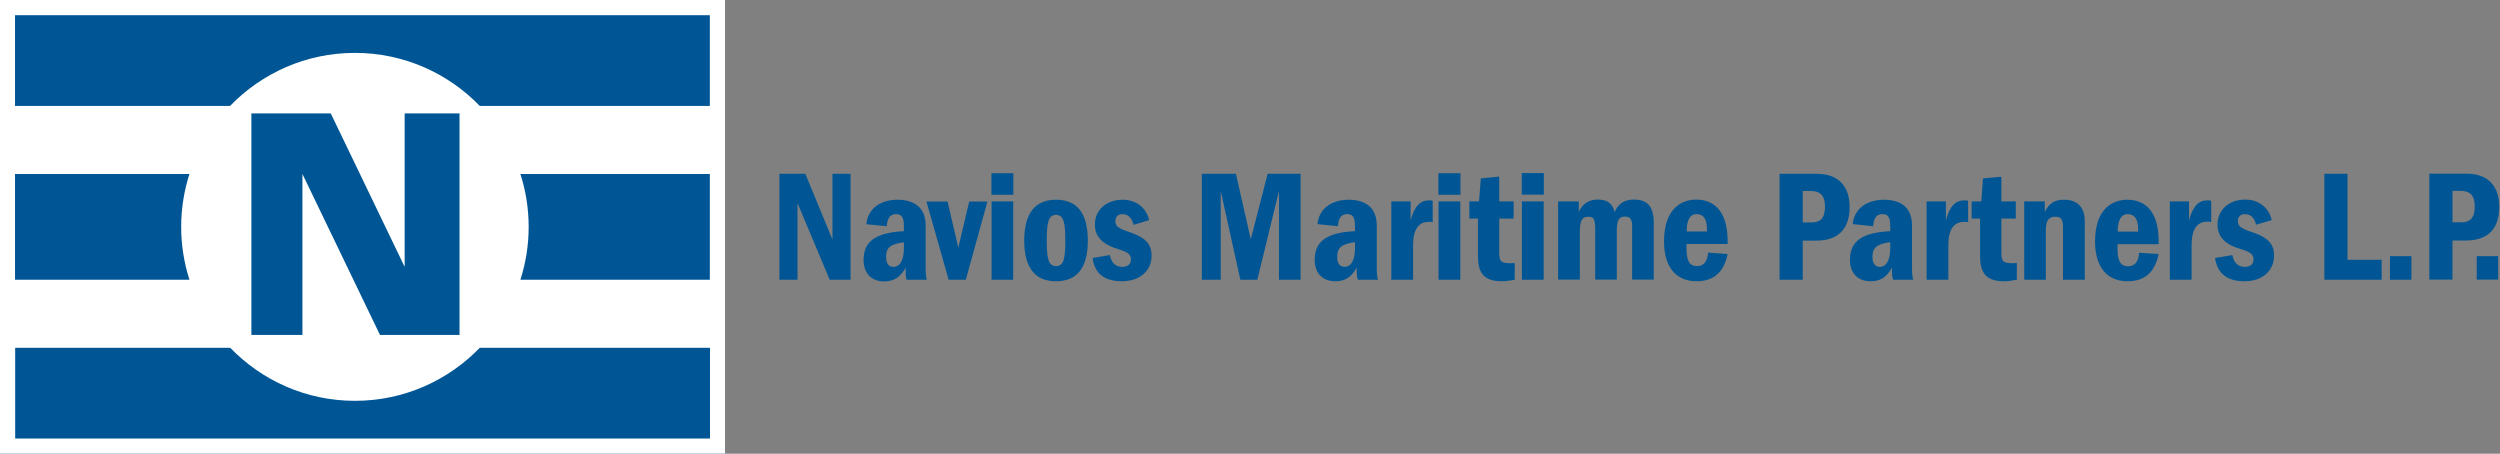 <svg version="1.2" xmlns="http://www.w3.org/2000/svg" viewBox="0 0 1631 296" width="1631" height="296">
	<rect x="0" y="0" width="1631" height="296" fill="#808080" stroke="none"/>
	<title>Navios-Maritime-Partners-svg</title>
	<style>
		.s0 { fill: #005695 } 
		.s1 { fill: #ffffff } 
	</style>
	<g id="Page-1">
		<g id="Navios-Maritime-Aquisition-Corporation-Copy">
			<path id="Rectangle" class="s0" d="m0 0h473v296h-473z" />
			<path id="Combined-Shape" fill-rule="evenodd" class="s1" d="m0 0h473v296h-473zm150.2 226.9h-140.3v59.2h453.3v-59.2h-150.2c-20.6 21.3-49.5 34.6-81.4 34.6c-32 0-60.8-13.3-81.4-34.6zm65.6-152.9h-51.8v144.5h33.3v-105l50.6 105h51.9v-144.5h-35.8v100.1zm-92.2 39.5h-113.8v69h113.8c-3.5-10.9-5.4-22.5-5.4-34.5c0-12 1.9-23.6 5.4-34.5zm215.9 0c3.5 10.9 5.4 22.5 5.4 34.5c0 12-1.9 23.6-5.4 34.5h123.6v-69zm123.6-103.6h-453.3v59.2h140.3c20.6-21.3 49.5-34.6 81.4-34.6c32 0 60.9 13.3 81.5 34.6h150.1z" />
			<path id="NaviosMaritimePartnersL.P." fill-rule="evenodd" class="s0" d="m508.5 182.5v-69.1h16.9l17.7 42.9v-42.9h11.8v69.1h-13.6l-21-50v50zm54.9-12.9c0-11.9 7.5-17.8 26.3-18.8v-2c0-4.8-0.1-9.1-5.1-9.1c-3.8 0-5.6 2.4-6.1 7.9l-13.3-1.3c0.9-9.7 8.5-16 20.5-16c5.7 0 18.2 1.6 18.2 16.7v26.9c0 3.9 0.1 6.5 0.8 8.6h-13.2c-0.7-1.9-0.7-4.4-0.7-7.8c-3.7 6.7-8.2 8.9-14.1 8.9c-8.1 0-13.3-5.3-13.3-14zm26.3-7.8v-3.7c-9 1.1-11.6 3.6-11.6 9.5c0 3.7 1.3 6.5 4.7 6.5c4.3 0 6.9-4.3 6.9-12.3zm29.2 20.7l-14.5-51h13.8l7 30l7.1-30h11.9l-14.1 51zm27.9-69.5h14.3v14.1h-14.3zm0.1 18.4h14.1v51.1h-14.1zm21.3 25.5c0-17.8 7.1-26.6 20.8-26.6c13.7 0 20.7 8.8 20.7 26.6c0 17.5-6.7 26.6-20.8 26.6c-13.6 0-20.7-8.8-20.7-26.6zm26.8 0c0-11.9-1.1-16.7-6.1-16.7c-4.6 0-6 4.3-6 16.7v1.3c0.1 11 1.3 15.4 6.1 15.4c5 0 6-5 6-16.7zm17.8 11.4l11.3-1.9c0.9 4.9 3.6 7.7 8 7.7c3.4 0 5.7-1.5 5.7-4.8c0-3.2-1.6-4.7-8.4-6.8c-10.6-3.2-15.1-8.4-15.1-16c0-9.9 7.9-16.2 18.1-16.2c8.6 0 15.4 5 17.3 13.3l-10.1 3.1c-1.4-4.9-3.8-7-7.5-7c-2.8 0-4.4 1.9-4.4 4.5c0 3.2 1.3 4.6 9.1 7.2c12 4 14.5 8.9 14.5 15.6c0 9-7 16.5-19.4 16.5c-11.2 0-17.8-4.9-19.1-15.2zm71.3 14.2v-69.1h22.2l9.7 42.7l11-42.7h21.5v69.1h-14.1v-57.9l-14.1 57.9h-11.1l-12.8-57.9v57.9zm73.6-13c0-11.9 7.6-17.8 26.3-18.7v-2.1c0-4.7-0.1-9-5.1-9c-3.8 0-5.6 2.4-6.1 7.9l-13.3-1.4c0.9-9.6 8.6-15.9 20.6-15.9c5.6 0 18.1 1.5 18.1 16.7v26.9c0 3.9 0.1 6.5 0.8 8.6h-13.1c-0.8-2-0.8-4.5-0.8-7.9c-3.7 6.8-8.1 8.9-14 8.9c-8.2 0-13.4-5.2-13.4-14zm26.3-7.7v-3.8c-9 1.2-11.6 3.7-11.6 9.6c0 3.7 1.3 6.5 4.8 6.5c4.2 0 6.8-4.3 6.8-12.3zm23.7 20.7v-51.1h12.6v12.4c2.4-9.3 6.3-13.1 12-13.1c0.9 0 1.8 0.1 2.4 0.3v13.9c-1.1-0.2-1.5-0.2-2.3-0.2c-7 0-10.5 5-10.5 15.3v22.5zm30.7-69.5h14.4v14.1h-14.4zm0.1 18.4h14.2v51.1h-14.2zm41.3 52.1c-12.2 0-15.6-6-15.6-16.5v-24.4h-5.6v-11.2h6.3l1.2-15l12-1.2v16.2h9.4v11.2h-9.4v21.3c0 6.1 0.5 7.6 6.4 7.8c1.1 0 2.6 0 3.7-0.1v10.9c-5 0.9-6.3 1-8.4 1zm13-56.5v-14.1h14.4v14.1zm0.1 4.4h14.2v51.1h-14.2zm23.6 51v-51h13.5v6.9q3.6-8.1 12.4-8.1c6.1 0 9.6 2.4 11 8.1c2.4-5.5 6.4-8.1 12.5-8.1c7.1 0 13 2.6 13 15v37.2h-14.1v-35.2c0-4.9-2.1-5.9-4.6-5.9c-3.9 0-5.4 2.1-5.4 9.3v31.8h-14.1v-33c0-6.7-1.1-8-4.5-8c-4 0-5.5 2.2-5.5 10.6v30.4zm69.1-24.8c0-22.4 12.3-27.4 21-27.4c12.5 0 20.5 8.7 20.5 27v2h-26.8v3.2c0 8.2 2.2 11.2 6.8 11.2c4.3 0 6.7-2.7 7.3-8.8l12.7 0.9c-2.4 12-9.2 17.8-20.3 17.8c-13.7 0-21.2-9.8-21.2-25.9zm28-8.3c0-6.2-2.1-9.6-6.7-9.6c-4.6 0-6.5 4.4-6.5 10.9v0.4h13.2zm47.4 33.2v-69.1h24.4c15.4 0 21.3 9.7 21.3 21.6c0 13.8-6.8 22-22 22h-8.6v25.5zm29.6-47.8c0-7.5-3.4-10.1-9.4-10.1h-5.1v20.5h5.6c7.1 0 8.9-4 8.9-10.4zm16.3 34.8c0-11.9 7.6-17.8 26.3-18.7v-2.1c0-4.7-0.1-9-5.1-9c-3.8 0-5.6 2.4-6.1 7.9l-13.3-1.4c0.9-9.6 8.6-15.9 20.6-15.9c5.7 0 18.1 1.5 18.1 16.7v26.9c0 3.9 0.1 6.5 0.8 8.6h-13.1c-0.8-2-0.8-4.5-0.8-7.9c-3.7 6.8-8.1 8.9-14 8.9c-8.2 0-13.4-5.2-13.4-14zm26.3-7.7v-3.8c-9 1.2-11.6 3.7-11.6 9.6c0 3.7 1.4 6.5 4.8 6.5c4.2 0 6.8-4.3 6.8-12.3zm23.7 20.7v-51.1h12.6v12.4c2.4-9.3 6.3-13.1 12-13.1c0.9 0 1.8 0.1 2.5 0.3v13.9c-1.2-0.2-1.6-0.2-2.4-0.2c-7 0-10.5 5-10.5 15.3v22.5zm50.6 1c-12.2 0-15.7-6-15.7-16.4v-24.5h-5.5v-11.2h6.3l1.1-15l12-1.1v16.1h9.4v11.2h-9.4v21.3c0 6.1 0.5 7.6 6.4 7.8c1.2 0 2.6 0 3.7-0.1v10.9c-4.9 0.9-6.3 1-8.3 1zm13.1-1v-51.1h13.4v7c2.8-6 6.6-8.1 12.7-8.1c8.1 0 13.4 4.4 13.4 14v38.2h-14.2v-34.1c0-5.5-1.4-7-4.9-7c-3.9 0-6.3 1.6-6.3 8.9v32.2zm46.2-24.9c0-22.3 12.3-27.3 21-27.3c12.6 0 20.5 8.7 20.5 26.9v2.1h-26.8v3.2c0 8.2 2.2 11.2 6.9 11.2c4.2 0 6.7-2.7 7.2-8.8l12.7 0.8c-2.4 12-9.2 17.8-20.3 17.8c-13.6 0-21.2-9.7-21.2-25.9zm28.1-8.3c0-6.2-2.2-9.6-6.8-9.6c-4.5 0-6.5 4.5-6.5 11v0.4h13.3zm20.7 33.2v-51.1h12.5v12.3c2.5-9.2 6.3-13 12-13c1 0 1.9 0.1 2.5 0.3v13.9c-1.1-0.3-1.5-0.3-2.4-0.3c-6.9 0-10.4 5-10.4 15.4v22.5zm29.5-14.2l11.3-1.9c0.9 4.9 3.6 7.7 8.1 7.7c3.4 0 5.7-1.6 5.7-4.8c0-3.2-1.7-4.8-8.4-6.8c-10.7-3.2-15.1-8.4-15.1-16c0-9.9 7.8-16.3 18.1-16.3c8.6 0 15.3 5 17.3 13.4l-10.2 3c-1.3-4.9-3.8-6.9-7.4-6.9c-2.8 0-4.5 1.8-4.5 4.4c0 3.2 1.4 4.7 9.1 7.3c12 3.9 14.5 8.9 14.5 15.5c0 9-6.9 16.6-19.3 16.6c-11.2 0-17.8-5-19.2-15.2zm71.3 14.2v-69.1h15.1v56.1h22.3v13zm42.8-15.4h14v15.4h-14zm25.7 15.3v-69.1h24.4c15.3 0 21.2 9.7 21.2 21.6c0 13.8-6.7 22-21.9 22h-8.6v25.5zm29.6-47.8c0-7.5-3.4-10.1-9.4-10.1h-5.1v20.5h5.6c7 0 8.9-4 8.9-10.4zm1.3 47.8v-15.3h14v15.3z" />
		</g>
	</g>
</svg>